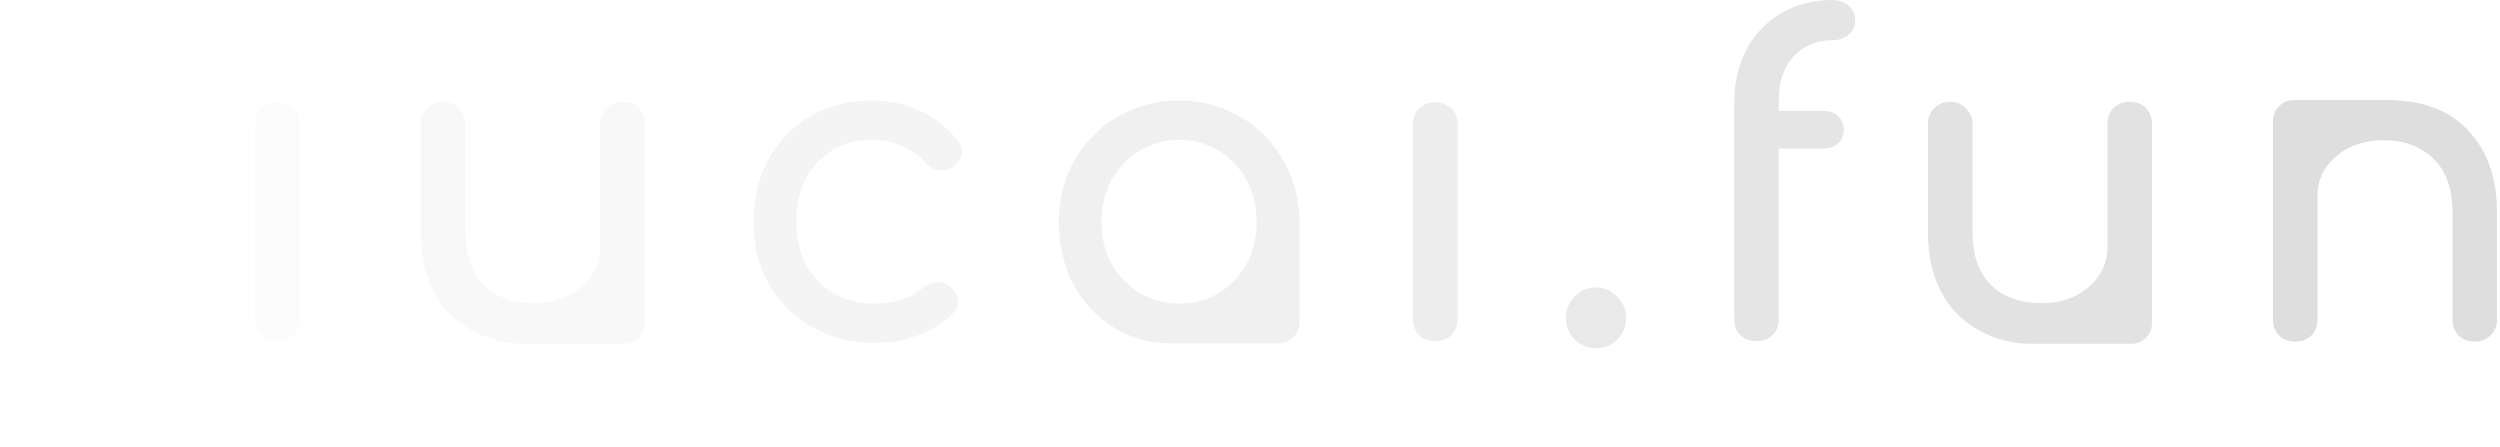 <svg y="579.165" x="978.5" version="1.1" width="375" height="67" viewBox="0 0 375 67" id="svg341268" xmlns:xlink="http://www.w3.org/1999/xlink" xmlns="http://www.w3.org/2000/svg" xmlns:svg="http://www.w3.org/2000/svg" xmlns:rdf="http://www.w3.org/1999/02/22-rdf-syntax-ns#" xmlns:cc="http://creativecommons.org/ns#" xmlns:dc="http://purl.org/dc/elements/1.1/">

 <linearGradient id="3d_gradient2-logo-be9fcf93-76f3-4195-b816-3f382377cd48" x1="30%" y1="120%" x2="-10%" y2="30%" spreadMethod="pad">
  <stop offset="0%" stop-color="#ffffff" id="stop341249"/>
  <stop offset="100%" stop-color="#000000" id="stop341251"/>
 </linearGradient>
 <linearGradient id="3d_gradient3-logo-be9fcf93-76f3-4195-b816-3f382377cd48" x1="30%" y1="120%" x2="-10%" y2="30%" spreadMethod="pad" gradientTransform="rotate(-30)">
  <stop offset="0%" stop-color="#ffffff" id="stop341254"/>
  <stop offset="50%" stop-color="#cccccc" id="stop341256"/>
  <stop offset="100%" stop-color="#000000" id="stop341258"/>
 </linearGradient>
 <g id="logo-group">
  <g id="logo-center">
   <image width="0" height="0" y="-350.749" x="-324.722" id="icon_container"/>
   <g text-anchor="middle" font-family="Raleway" font-size="32px" font-weight="600" font-style="normal" transform="translate(0 0)" id="slogan"/>
   <g text-anchor="middle" font-family="'Comfortaa Bold Alt1'" font-size="72px" font-weight="700" font-style="normal" transform="translate(0 0)" id="title">
    <path transform="translate(1.70530e-13 0) translate(0 295.688)" stroke="#ffffff" fill="#ffffff" stroke-miterlimit="2" stroke-width="0" d="m16.839,-236.654c1.31,-2.359 1.966,-4.98 1.966,-7.993l0,-32.367c0,-0.983 -0.328,-1.769 -0.917,-2.424c-0.655,-0.59 -1.441,-0.917 -2.424,-0.917c-0.983,0 -1.769,0.328 -2.424,0.917c-0.655,0.655 -0.917,1.441 -0.917,2.424l0,32.367c0,2.621 -0.852,4.717 -2.49,6.355c-1.704,1.638 -3.8,2.424 -6.355,2.424c-0.983,0 -1.769,0.328 -2.359,0.983c-0.655,0.655 -0.917,1.441 -0.917,2.359c0,0.983 0.262,1.769 0.917,2.424c0.59,0.655 1.376,0.917 2.359,0.917c3.014,0 5.7,-0.655 8.059,-1.966c2.359,-1.31 4.193,-3.145 5.504,-5.504z" id="path341277"/>
    <path transform="translate(1.70530e-13 0) translate(0 295.688)" stroke="#fbfbfb" fill="#fbfbfb" stroke-miterlimit="2" stroke-width="0" d="m39.203,-279.439c-0.655,0.655 -0.917,1.441 -0.917,2.424l0,29.156c0,0.983 0.262,1.769 0.917,2.424c0.655,0.655 1.441,0.917 2.424,0.917c0.983,0 1.769,-0.262 2.424,-0.917c0.59,-0.655 0.917,-1.441 0.917,-2.424l0,-29.156c0,-0.983 -0.328,-1.769 -0.917,-2.424c-0.655,-0.59 -1.441,-0.917 -2.424,-0.917c-0.983,0 -1.769,0.328 -2.424,0.917z" id="path341279"/>
    <path transform="translate(1.70530e-13 0) translate(0 295.688)" stroke="#f8f8f8" fill="#f8f8f8" stroke-miterlimit="2" stroke-width="0" d="m96.726,-247.858l0,-29.222c0,-0.983 -0.328,-1.769 -0.917,-2.424c-0.655,-0.59 -1.441,-0.917 -2.424,-0.917c-0.983,0 -1.769,0.328 -2.424,0.917c-0.655,0.655 -0.917,1.441 -0.917,2.424l0,18.477c0,1.638 -0.459,3.014 -1.31,4.259c-0.852,1.31 -2.031,2.293 -3.538,3.014c-1.507,0.786 -3.21,1.114 -4.98,1.114c-3.21,0 -5.7,-0.852 -7.6,-2.686c-1.9,-1.835 -2.817,-4.521 -2.817,-8.059l0,-16.118c0,-0.917 -0.328,-1.704 -0.983,-2.359c-0.655,-0.655 -1.441,-0.983 -2.359,-0.983c-0.983,0 -1.769,0.328 -2.424,0.983c-0.655,0.655 -0.917,1.441 -0.917,2.359l0,16.118c0,3.604 0.655,6.618 2.031,9.107c1.31,2.49 3.21,4.455 5.635,5.7c2.293,1.31 4.783,1.966 7.535,2.031c0.131,0 5.176,0 15.332,0c0.852,0 1.572,-0.328 2.162,-0.917c0.59,-0.59 0.917,-1.31 0.917,-2.228l0,-0.59z" id="path341281"/>
    <path transform="translate(1.70530e-13 0) translate(0 295.688)" stroke="#f4f4f4" fill="#f4f4f4" stroke-miterlimit="2" stroke-width="0" d="m143.63,-274.721c-3.407,-3.931 -7.731,-5.897 -12.842,-5.897c-3.407,0 -6.486,0.786 -9.173,2.359c-2.752,1.572 -4.848,3.735 -6.355,6.486c-1.507,2.752 -2.228,5.897 -2.228,9.369c0,3.407 0.721,6.552 2.293,9.304c1.572,2.752 3.735,4.914 6.486,6.486c2.752,1.572 5.831,2.359 9.304,2.359c4.717,0 8.649,-1.441 11.794,-4.39c0.524,-0.524 0.786,-1.114 0.786,-1.769c0,-0.852 -0.459,-1.638 -1.245,-2.359c-0.524,-0.393 -1.114,-0.59 -1.704,-0.59c-0.786,0 -1.638,0.328 -2.424,0.917c-1.835,1.572 -4.259,2.293 -7.207,2.293c-2.293,0 -4.324,-0.524 -6.093,-1.572c-1.769,-1.048 -3.145,-2.49 -4.128,-4.324c-0.983,-1.835 -1.441,-3.997 -1.441,-6.355c0,-3.669 1.048,-6.683 3.145,-8.911c2.097,-2.228 4.783,-3.407 8.19,-3.407c1.638,0 3.079,0.328 4.39,0.852c1.31,0.524 2.49,1.376 3.604,2.555c0.655,0.786 1.507,1.179 2.555,1.179c0.524,0 1.048,-0.131 1.507,-0.459c0.917,-0.655 1.441,-1.441 1.441,-2.424c0,-0.655 -0.262,-1.179 -0.655,-1.704z" id="path341283"/>
    <path transform="translate(1.70530e-13 0) translate(0 295.688)" stroke="#f0f0f0" fill="#f0f0f0" stroke-miterlimit="2" stroke-width="0" d="m194.918,-262.404c0,-3.342 -0.852,-6.486 -2.424,-9.238c-1.572,-2.752 -3.735,-4.98 -6.486,-6.552c-2.752,-1.572 -5.766,-2.424 -9.107,-2.424c-3.407,0 -6.486,0.852 -9.238,2.424c-2.752,1.572 -4.914,3.8 -6.486,6.552c-1.572,2.752 -2.359,5.831 -2.359,9.238c0,3.407 0.721,6.552 2.162,9.304c1.441,2.752 3.473,4.914 6.028,6.486c2.621,1.638 5.438,2.424 8.583,2.424l0.524,0l15.659,0c0.852,0 1.572,-0.328 2.228,-0.917c0.59,-0.59 0.917,-1.31 0.917,-2.228l0,-0.459l0,-14.611zm-28.174,6.29c-1.048,-1.835 -1.507,-3.931 -1.507,-6.29c0,-2.293 0.459,-4.39 1.507,-6.29c1.048,-1.835 2.424,-3.342 4.193,-4.39c1.769,-1.048 3.735,-1.638 5.962,-1.638c2.162,0 4.128,0.59 5.897,1.638c1.769,1.048 3.145,2.555 4.193,4.39c0.983,1.9 1.507,3.997 1.507,6.29c0,2.359 -0.524,4.455 -1.507,6.29c-1.048,1.835 -2.424,3.342 -4.193,4.39c-1.769,1.048 -3.735,1.572 -5.897,1.572c-2.228,0 -4.193,-0.524 -5.962,-1.572c-1.769,-1.048 -3.145,-2.555 -4.193,-4.39z" id="path341285"/>
    <path transform="translate(1.70530e-13 0) translate(0 295.688)" stroke="#ededed" fill="#ededed" stroke-miterlimit="2" stroke-width="0" d="m212.87,-279.439c-0.655,0.655 -0.917,1.441 -0.917,2.424l0,29.156c0,0.983 0.262,1.769 0.917,2.424c0.655,0.655 1.441,0.917 2.424,0.917c0.983,0 1.769,-0.262 2.424,-0.917c0.59,-0.655 0.917,-1.441 0.917,-2.424l0,-29.156c0,-0.983 -0.328,-1.769 -0.917,-2.424c-0.655,-0.59 -1.441,-0.917 -2.424,-0.917c-0.983,0 -1.769,0.328 -2.424,0.917z" id="path341287"/>
    <path transform="translate(1.70530e-13 0) translate(0 295.688)" stroke="#e9e9e9" fill="#e9e9e9" stroke-miterlimit="2" stroke-width="0" d="m242.548,-251.2c-0.917,-0.917 -1.966,-1.376 -3.145,-1.376c-1.245,0 -2.293,0.459 -3.21,1.376c-0.917,0.917 -1.31,1.966 -1.31,3.21c0,1.245 0.393,2.293 1.31,3.21c0.917,0.917 1.966,1.31 3.21,1.31c1.245,0 2.293,-0.393 3.21,-1.31c0.852,-0.917 1.31,-1.966 1.31,-3.21c0,-1.245 -0.459,-2.293 -1.376,-3.21z" id="path341289"/>
    <path transform="translate(1.70530e-13 0) translate(0 295.688)" stroke="#e5e5e5" fill="#e5e5e5" stroke-miterlimit="2" stroke-width="0" d="m260.141,-279.046l0,5.635l0,25.553c0,1.048 0.262,1.835 0.917,2.424c0.655,0.655 1.376,0.917 2.293,0.917c1.048,0 1.9,-0.262 2.555,-0.917c0.59,-0.59 0.917,-1.376 0.917,-2.424l0,-25.553l6.683,0c0.917,0 1.638,-0.262 2.228,-0.786c0.524,-0.524 0.852,-1.179 0.852,-1.966c0,-0.852 -0.328,-1.572 -0.852,-2.097c-0.59,-0.524 -1.31,-0.786 -2.228,-0.786l-6.683,0l0,-1.769c0,-2.621 0.721,-4.783 2.228,-6.421c1.441,-1.572 3.407,-2.424 5.897,-2.424c0.917,0 1.704,-0.262 2.359,-0.852c0.655,-0.524 0.983,-1.245 0.983,-2.162c0,-0.852 -0.328,-1.572 -0.983,-2.162c-0.655,-0.524 -1.441,-0.852 -2.359,-0.852c-2.948,0 -5.504,0.655 -7.731,1.966c-2.228,1.31 -3.997,3.079 -5.242,5.438c-1.245,2.359 -1.835,5.045 -1.835,8.124l0,1.114z" id="path341291"/>
    <path transform="translate(1.70530e-13 0) translate(0 295.688)" stroke="#e2e2e2" fill="#e2e2e2" stroke-miterlimit="2" stroke-width="0" d="m322.805,-247.858l0,-29.222c0,-0.983 -0.328,-1.769 -0.917,-2.424c-0.655,-0.59 -1.441,-0.917 -2.424,-0.917c-0.983,0 -1.769,0.328 -2.424,0.917c-0.655,0.655 -0.917,1.441 -0.917,2.424l0,18.477c0,1.638 -0.459,3.014 -1.31,4.259c-0.852,1.31 -2.031,2.293 -3.538,3.014c-1.507,0.786 -3.21,1.114 -4.98,1.114c-3.21,0 -5.7,-0.852 -7.6,-2.686c-1.9,-1.835 -2.817,-4.521 -2.817,-8.059l0,-16.118c0,-0.917 -0.328,-1.704 -0.983,-2.359c-0.655,-0.655 -1.441,-0.983 -2.359,-0.983c-0.983,0 -1.769,0.328 -2.424,0.983c-0.655,0.655 -0.917,1.441 -0.917,2.359l0,16.118c0,3.604 0.655,6.618 2.031,9.107c1.31,2.49 3.21,4.455 5.635,5.7c2.293,1.31 4.783,1.966 7.535,2.031c0.131,0 5.176,0 15.332,0c0.852,0 1.572,-0.328 2.162,-0.917c0.59,-0.59 0.917,-1.31 0.917,-2.228l0,-0.59z" id="path341293"/>
    <path transform="translate(1.70530e-13 0) translate(0 295.688)" stroke="#dedede" fill="#dedede" stroke-miterlimit="2" stroke-width="0" d="m372.525,-272.952c-1.376,-2.49 -3.276,-4.455 -5.635,-5.766c-2.293,-1.179 -4.783,-1.835 -7.535,-1.9c-0.066,0 -0.197,-0.066 -0.197,-0.066l-15.07,0c-0.917,0 -1.638,0.328 -2.228,0.917c-0.655,0.655 -0.917,1.376 -0.917,2.228c0,0.066 0,0.197 0,0.262c0,0.131 0,0.197 0,0.262l0,29.222c0,0.983 0.262,1.769 0.917,2.424c0.655,0.655 1.441,0.917 2.424,0.917c0.983,0 1.769,-0.262 2.424,-0.917c0.59,-0.655 0.917,-1.441 0.917,-2.424l0,-18.477c0,-1.572 0.393,-2.948 1.245,-4.259c0.852,-1.245 2.031,-2.228 3.538,-3.014c1.507,-0.721 3.21,-1.114 5.045,-1.114c3.145,0 5.635,0.917 7.535,2.752c1.9,1.835 2.883,4.521 2.883,7.993l0,16.118c0,0.983 0.262,1.769 0.917,2.424c0.655,0.655 1.441,0.917 2.424,0.917c0.917,0 1.704,-0.262 2.359,-0.917c0.655,-0.655 0.983,-1.441 0.983,-2.424l0,-16.118c0,-3.538 -0.721,-6.552 -2.031,-9.042z" id="path341295"/>
   </g>
   <image width="0" height="0" y="-350.749" x="-324.722" id="icon"/>
  </g>
 </g>
</svg>